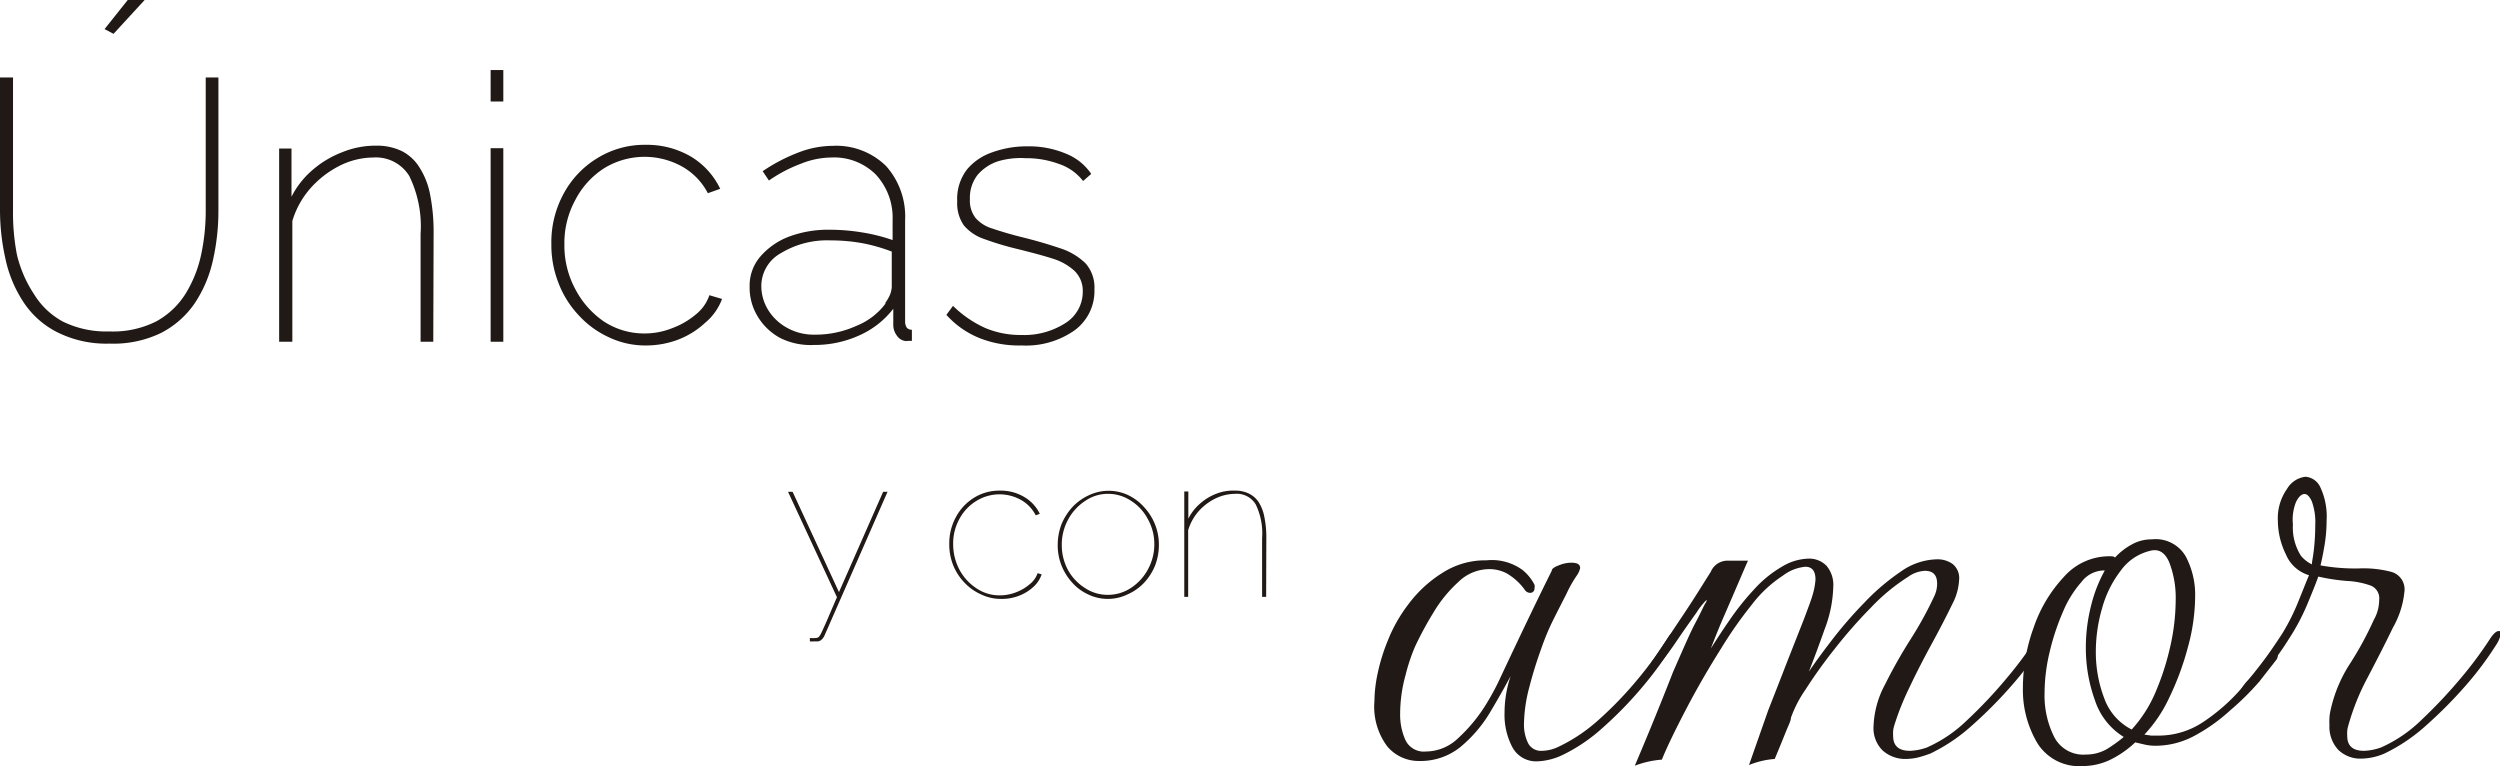 <svg xmlns="http://www.w3.org/2000/svg" viewBox="0 0 147.77 45.28"><defs><style>.cls-1{fill:#211915;}</style></defs><title>bg_title2</title><g id="Capa_2" data-name="Capa 2"><g id="Capa_1-2" data-name="Capa 1"><path class="cls-1" d="M6.47,20.31a6.46,6.46,0,0,1-3.1-.68,5.17,5.17,0,0,1-2-1.8A7.47,7.47,0,0,1,.32,15.29,13.17,13.17,0,0,1,0,12.41V4.58H.77v7.83A13,13,0,0,0,1,15.05,7.22,7.22,0,0,0,2,17.37,4.53,4.53,0,0,0,3.7,19a5.8,5.8,0,0,0,2.75.59A5.69,5.69,0,0,0,9.23,19,4.71,4.71,0,0,0,11,17.31a7.32,7.32,0,0,0,.9-2.31,12.44,12.44,0,0,0,.26-2.59V4.58h.75v7.83a13.25,13.25,0,0,1-.33,3,7.48,7.48,0,0,1-1.08,2.53,5.42,5.42,0,0,1-2,1.75A6.47,6.47,0,0,1,6.47,20.31ZM6.71,2l-.53-.28L7.55,0h1Z"/><path class="cls-1" d="M25.61,20.2h-.75V13.83a6.78,6.78,0,0,0-.67-3.43,2.31,2.31,0,0,0-2.12-1.09,4.49,4.49,0,0,0-2,.49,5.76,5.76,0,0,0-1.73,1.34,5.17,5.17,0,0,0-1.06,1.92V20.2H16.5V8.78h.73v2.85a5.11,5.11,0,0,1,1.24-1.58A5.9,5.9,0,0,1,20.22,9a5.21,5.21,0,0,1,2-.39,3.38,3.38,0,0,1,1.55.33,2.64,2.64,0,0,1,1.05,1,4.49,4.49,0,0,1,.61,1.6,11.36,11.36,0,0,1,.2,2.24Z"/><path class="cls-1" d="M29,6V4.14h.75V6ZM29,20.2V8.76h.75V20.2Z"/><path class="cls-1" d="M38.15,20.42A5,5,0,0,1,36,19.94a5.53,5.53,0,0,1-1.78-1.29,5.79,5.79,0,0,1-1.2-1.9,6.12,6.12,0,0,1-.43-2.31,6,6,0,0,1,.73-3,5.5,5.5,0,0,1,2-2.1,5.3,5.3,0,0,1,2.85-.78,5.15,5.15,0,0,1,2.66.69,4.46,4.46,0,0,1,1.74,1.91l-.73.26a3.82,3.82,0,0,0-1.53-1.58,4.57,4.57,0,0,0-4.61.11A4.89,4.89,0,0,0,34,11.83a5.31,5.31,0,0,0-.64,2.61A5.43,5.43,0,0,0,34,17.08,5.26,5.26,0,0,0,35.69,19a4.34,4.34,0,0,0,2.39.71,4.39,4.39,0,0,0,1.67-.32,4.65,4.65,0,0,0,1.41-.83,2.44,2.44,0,0,0,.77-1.11l.75.22a3.36,3.36,0,0,1-1,1.41,5,5,0,0,1-1.61,1A5.37,5.37,0,0,1,38.15,20.42Z"/><path class="cls-1" d="M44.31,16.93a2.62,2.62,0,0,1,.61-1.74A4.22,4.22,0,0,1,46.6,14a6.6,6.6,0,0,1,2.46-.42,11.54,11.54,0,0,1,1.91.16,10.39,10.39,0,0,1,1.79.45V13a3.74,3.74,0,0,0-1-2.69,3.49,3.49,0,0,0-2.63-1,4.9,4.9,0,0,0-1.77.36,8.54,8.54,0,0,0-1.91,1l-.37-.55A10.16,10.16,0,0,1,47.23,9a5.67,5.67,0,0,1,2-.38,4.2,4.2,0,0,1,3.15,1.2A4.48,4.48,0,0,1,53.5,13v6a.65.65,0,0,0,.1.37.38.38,0,0,0,.3.12v.66h-.25a.43.43,0,0,1-.17,0,.71.71,0,0,1-.48-.33,1.06,1.06,0,0,1-.2-.57v-1a5.19,5.19,0,0,1-2,1.57,6.38,6.38,0,0,1-2.68.57A4.05,4.05,0,0,1,46.16,20a3.47,3.47,0,0,1-1.36-1.27A3.27,3.27,0,0,1,44.31,16.93Zm8,1a2.56,2.56,0,0,0,.3-.52,1.42,1.42,0,0,0,.1-.45V14.87A10,10,0,0,0,51,14.38a10.43,10.43,0,0,0-1.88-.17,5.27,5.27,0,0,0-2.94.74A2.23,2.23,0,0,0,45,16.89a2.71,2.71,0,0,0,.41,1.44,3,3,0,0,0,1.12,1.05,3.19,3.19,0,0,0,1.6.4,5.81,5.81,0,0,0,2.49-.52A4,4,0,0,0,52.36,17.92Z"/><path class="cls-1" d="M60.39,20.42A6.36,6.36,0,0,1,57.94,20a5.25,5.25,0,0,1-2-1.39l.39-.53a6.61,6.61,0,0,0,1.89,1.3,5.34,5.34,0,0,0,2.14.42A4.51,4.51,0,0,0,63,19.08a2.18,2.18,0,0,0,1-1.89A1.63,1.63,0,0,0,63.5,16a3.38,3.38,0,0,0-1.3-.72c-.56-.18-1.25-.36-2.05-.56a17.83,17.83,0,0,1-2-.6,2.68,2.68,0,0,1-1.18-.8,2.27,2.27,0,0,1-.39-1.41A2.85,2.85,0,0,1,57.17,10,3.35,3.35,0,0,1,58.66,9a5.94,5.94,0,0,1,2.06-.35,5.63,5.63,0,0,1,2.35.46,3.23,3.23,0,0,1,1.43,1.17l-.48.42a3,3,0,0,0-1.4-1,5.58,5.58,0,0,0-2-.35A4.76,4.76,0,0,0,59,9.53a2.71,2.71,0,0,0-1.21.8,2.18,2.18,0,0,0-.46,1.44,1.67,1.67,0,0,0,.33,1.11,2.12,2.12,0,0,0,1,.63c.44.15,1,.32,1.67.49.9.22,1.67.45,2.32.67a3.82,3.82,0,0,1,1.51.89,2.15,2.15,0,0,1,.53,1.54,2.88,2.88,0,0,1-1.18,2.43A5,5,0,0,1,60.39,20.42Z"/><path class="cls-1" d="M90.89,45a1.59,1.59,0,0,1-1.5-.84,4.08,4.08,0,0,1-.46-2,6.9,6.9,0,0,1,.36-2.2q-.53,1-1.26,2.22a7.94,7.94,0,0,1-1.74,2,3.75,3.75,0,0,1-2.4.8A2.43,2.43,0,0,1,82,44.12a3.92,3.92,0,0,1-.76-2.68,8.14,8.14,0,0,1,.2-1.68,11.1,11.1,0,0,1,.6-1.92,8.88,8.88,0,0,1,1.22-2.14,7.38,7.38,0,0,1,2-1.84,4.67,4.67,0,0,1,2.6-.74,3.08,3.08,0,0,1,2.12.56,2.73,2.73,0,0,1,.72.88.4.4,0,0,1,0,.2.25.25,0,0,1-.28.28.36.36,0,0,1-.28-.16,3.48,3.48,0,0,0-1.1-1A2.24,2.24,0,0,0,88,33.64a2.63,2.63,0,0,0-1.8.76,7.9,7.9,0,0,0-1.48,1.82,20,20,0,0,0-1.08,2,11,11,0,0,0-.56,1.68,8.65,8.65,0,0,0-.32,2.28,3.65,3.65,0,0,0,.32,1.58,1.2,1.2,0,0,0,1.2.66,2.77,2.77,0,0,0,1.9-.78,9.44,9.44,0,0,0,1.54-1.82,14.91,14.91,0,0,0,1-1.84q1.88-4,3-6.24c0-.14.21-.25.46-.34a1.89,1.89,0,0,1,.7-.14c.35,0,.52.1.52.32a1.2,1.2,0,0,1-.2.44,7,7,0,0,0-.6,1.06c-.29.57-.59,1.15-.88,1.74a14.47,14.47,0,0,0-.62,1.52c-.25.69-.49,1.44-.7,2.26a8.83,8.83,0,0,0-.32,2.18,2.46,2.46,0,0,0,.24,1.14.85.85,0,0,0,.8.46,2.33,2.33,0,0,0,1-.24,9.83,9.83,0,0,0,2.36-1.58,22.22,22.22,0,0,0,2.28-2.36,23,23,0,0,0,1.8-2.46c.16-.27.31-.4.44-.4s.12.06.12.2a1.74,1.74,0,0,1-.24.6,21.09,21.09,0,0,1-1.78,2.44A22.7,22.7,0,0,1,94.75,43a10,10,0,0,1-2.42,1.64A3.78,3.78,0,0,1,90.89,45Z"/><path class="cls-1" d="M98.89,39.72c.59-1.34,1-2.3,1.32-2.9s.49-1,.58-1.14.11-.23.06-.2a4.26,4.26,0,0,0-.58.74c-.33.46-.71,1-1.12,1.6A17.46,17.46,0,0,1,98,39.36a.36.36,0,0,1-.28.16.14.14,0,0,1-.16-.16.57.57,0,0,1,.16-.36l1.88-2.82c.51-.76,1-1.56,1.52-2.38a1.07,1.07,0,0,1,1-.66l1.2,0c-.11.24-.28.64-.52,1.2l-.82,1.9c-.31.7-.59,1.4-.86,2.1.32-.51.69-1.08,1.12-1.7a15.35,15.35,0,0,1,1.44-1.8,6.81,6.81,0,0,1,1.64-1.34,3.18,3.18,0,0,1,1.56-.48,1.43,1.43,0,0,1,1.08.42,1.75,1.75,0,0,1,.4,1.26,7.5,7.5,0,0,1-.52,2.52c-.35,1-.65,1.78-.92,2.48.32-.48.77-1.1,1.34-1.84a24.42,24.42,0,0,1,1.94-2.24,13.07,13.07,0,0,1,2.16-1.84,3.83,3.83,0,0,1,2.12-.72,1.52,1.52,0,0,1,.94.28,1.06,1.06,0,0,1,.38.92,3.42,3.42,0,0,1-.4,1.44c-.32.66-.72,1.44-1.2,2.32s-.93,1.75-1.34,2.62a15.94,15.94,0,0,0-.9,2.26,1.59,1.59,0,0,0-.06.3,2.66,2.66,0,0,0,0,.3c0,.58.32.88,1,.88a3.34,3.34,0,0,0,1-.2,8.12,8.12,0,0,0,2.38-1.62,27.15,27.15,0,0,0,2.32-2.46,22.87,22.87,0,0,0,1.78-2.4c.19-.27.35-.4.48-.4s.12,0,.12.16a1.74,1.74,0,0,1-.24.6,18.53,18.53,0,0,1-1.8,2.42,26.11,26.11,0,0,1-2.4,2.42,10.32,10.32,0,0,1-2.44,1.64,7.27,7.27,0,0,1-.76.24,3.39,3.39,0,0,1-.68.08,2,2,0,0,1-1.38-.5,1.85,1.85,0,0,1-.54-1.42,5.63,5.63,0,0,1,.68-2.48,29.8,29.8,0,0,1,1.54-2.72,21.83,21.83,0,0,0,1.38-2.52,1.71,1.71,0,0,0,.16-.72c0-.51-.24-.76-.72-.76a1.85,1.85,0,0,0-1,.36,11.41,11.41,0,0,0-2.18,1.8,28.35,28.35,0,0,0-2.16,2.46,28.76,28.76,0,0,0-1.72,2.4,7.11,7.11,0,0,0-.86,1.66c0,.18-.16.48-.32.88s-.37.92-.64,1.56a5,5,0,0,0-1.52.36L104.51,42c.36-.92.73-1.86,1.1-2.82l1-2.54c.28-.74.45-1.2.5-1.38a4.23,4.23,0,0,0,.2-1c0-.51-.2-.76-.6-.76a2.57,2.57,0,0,0-1.32.52,7.38,7.38,0,0,0-1.86,1.74,24.32,24.32,0,0,0-1.78,2.54c-.77,1.22-1.48,2.45-2.12,3.68s-1.11,2.2-1.4,2.92a5.68,5.68,0,0,0-1.6.36Q97.85,42.39,98.89,39.72Z"/><path class="cls-1" d="M123.09,45.28a2.9,2.9,0,0,1-2.68-1.38,6.16,6.16,0,0,1-.84-3.26,10.47,10.47,0,0,1,.64-3.56,8.29,8.29,0,0,1,1.8-3,3.57,3.57,0,0,1,2.64-1.2c.19,0,.31,0,.36.08a3.83,3.83,0,0,1,1-.78,2.38,2.38,0,0,1,1.18-.3,2.05,2.05,0,0,1,2,1,4.84,4.84,0,0,1,.56,2.42,11.52,11.52,0,0,1-.44,3,16.5,16.5,0,0,1-1.12,3,8.14,8.14,0,0,1-1.44,2.12l.4.06.4,0a4.75,4.75,0,0,0,2.64-.78,11.25,11.25,0,0,0,2.2-1.9c.67-.75,1.28-1.48,1.84-2.2a.34.34,0,0,1,.2-.12.19.19,0,0,1,.2.16.47.47,0,0,1-.08.36l-1,1.28A16.1,16.1,0,0,1,131.81,42a10.36,10.36,0,0,1-2.08,1.48,4.86,4.86,0,0,1-2.32.6,2.91,2.91,0,0,1-.6-.06l-.6-.14a6,6,0,0,1-1.42,1A3.77,3.77,0,0,1,123.09,45.28Zm.2-.68a2.49,2.49,0,0,0,1.24-.32,8.7,8.7,0,0,0,1-.72,4,4,0,0,1-1.7-2.16,9.06,9.06,0,0,1-.54-3.12,10,10,0,0,1,.3-2.44,8.29,8.29,0,0,1,.82-2.12h-.12a1.71,1.71,0,0,0-1.26.68,6.38,6.38,0,0,0-1.1,1.78,13.89,13.89,0,0,0-.78,2.36,10.6,10.6,0,0,0-.3,2.46,5.44,5.44,0,0,0,.56,2.54A1.93,1.93,0,0,0,123.29,44.6ZM126,43.12a7.77,7.77,0,0,0,1.44-2.28,15.34,15.34,0,0,0,.86-2.72,12.51,12.51,0,0,0,.3-2.6,5.82,5.82,0,0,0-.38-2.28c-.25-.59-.63-.82-1.14-.68a3,3,0,0,0-1.72,1.16,6.4,6.4,0,0,0-1.1,2.2,9.19,9.19,0,0,0-.38,2.6,7.64,7.64,0,0,0,.5,2.76A3.32,3.32,0,0,0,126,43.12Z"/><path class="cls-1" d="M139.57,44.84a1.86,1.86,0,0,1-1.36-.52,2,2,0,0,1-.52-1.48,3,3,0,0,1,0-.42,2.65,2.65,0,0,1,.06-.42,8.31,8.31,0,0,1,1.12-2.72,19.6,19.6,0,0,0,1.44-2.64,2.43,2.43,0,0,0,.26-.66,2.78,2.78,0,0,0,.06-.54.8.8,0,0,0-.54-.84,4.76,4.76,0,0,0-1.36-.26,11.69,11.69,0,0,1-1.7-.26c-.11.32-.33.87-.66,1.66a12.77,12.77,0,0,1-1.1,2.06A15.92,15.92,0,0,1,134,39.56l-1,1.16q-.36.36-.48.36c-.08,0-.12-.06-.12-.16s.13-.32.4-.64c.16-.16.45-.52.88-1.08s.82-1.14,1.2-1.72a12.58,12.58,0,0,0,1-2c.29-.72.49-1.22.6-1.48a2.14,2.14,0,0,1-1.36-1.22,4.57,4.57,0,0,1-.48-2,3,3,0,0,1,.54-1.88,1.46,1.46,0,0,1,1.1-.72,1.05,1.05,0,0,1,.86.6,4.05,4.05,0,0,1,.38,2,8.75,8.75,0,0,1-.12,1.44q-.12.72-.24,1.2a11.68,11.68,0,0,0,2.24.18,6.5,6.5,0,0,1,1.94.2,1.07,1.07,0,0,1,.78,1.18,5.34,5.34,0,0,1-.68,2.12c-.48,1-1,2-1.48,2.92a13.89,13.89,0,0,0-1.16,2.88,1.59,1.59,0,0,0-.06.3,2.66,2.66,0,0,0,0,.3c0,.58.32.88,1,.88a3.34,3.34,0,0,0,1-.2,8.12,8.12,0,0,0,2.38-1.62,28.62,28.62,0,0,0,2.32-2.46,22.87,22.87,0,0,0,1.78-2.4c.19-.27.34-.4.48-.4s.12,0,.12.16a1.74,1.74,0,0,1-.24.6,19.49,19.49,0,0,1-1.8,2.42,26.11,26.11,0,0,1-2.4,2.42,10.32,10.32,0,0,1-2.44,1.64A3.56,3.56,0,0,1,139.57,44.84Zm-2.92-11.48c0-.14.07-.43.12-.88a13.3,13.3,0,0,0,.08-1.44,3.66,3.66,0,0,0-.2-1.4c-.14-.3-.28-.44-.44-.44s-.35.16-.5.48a2.81,2.81,0,0,0-.18,1.32,3.11,3.11,0,0,0,.48,1.86A2,2,0,0,0,136.65,33.36Z"/><path class="cls-1" d="M47.87,37.71a1.89,1.89,0,0,0,.35,0,.26.26,0,0,0,.21-.1,1.31,1.31,0,0,0,.13-.23q.09-.18.3-.66l.61-1.42-2.89-6.23h.27L49.59,35l2.61-5.93h.26l-3.71,8.46a.77.77,0,0,1-.1.18.53.53,0,0,1-.13.13.39.39,0,0,1-.16.07l-.24,0a1.06,1.06,0,0,1-.25,0Z"/><path class="cls-1" d="M59.13,35.4A2.69,2.69,0,0,1,58,35.14a3.08,3.08,0,0,1-1-.71,3.2,3.2,0,0,1-.65-1,3.29,3.29,0,0,1-.24-1.26,3.24,3.24,0,0,1,.4-1.62,3,3,0,0,1,1.08-1.14A2.83,2.83,0,0,1,59.12,29a2.7,2.7,0,0,1,1.41.37,2.3,2.3,0,0,1,.93,1l-.24.09a2.18,2.18,0,0,0-.87-.91,2.6,2.6,0,0,0-2.64.06,2.78,2.78,0,0,0-1,1.06,3,3,0,0,0-.37,1.49,3.21,3.21,0,0,0,.37,1.51,3,3,0,0,0,1,1.1,2.41,2.41,0,0,0,1.37.42,2.65,2.65,0,0,0,1-.19,2.74,2.74,0,0,0,.81-.49,1.4,1.4,0,0,0,.44-.63l.24.07a1.76,1.76,0,0,1-.51.76,2.72,2.72,0,0,1-.87.52A2.83,2.83,0,0,1,59.13,35.4Z"/><path class="cls-1" d="M65.48,35.4a2.65,2.65,0,0,1-1.15-.26,2.83,2.83,0,0,1-.95-.7,3.28,3.28,0,0,1-.63-1,3.2,3.2,0,0,1-.23-1.23,3.41,3.41,0,0,1,.23-1.24,3.5,3.5,0,0,1,.64-1,3.11,3.11,0,0,1,1-.71,2.72,2.72,0,0,1,2.28,0,3,3,0,0,1,.95.71,3.31,3.31,0,0,1,.64,1,3.22,3.22,0,0,1,.24,1.24,3.4,3.4,0,0,1-.23,1.23,3.31,3.31,0,0,1-.64,1,3,3,0,0,1-1,.7A2.65,2.65,0,0,1,65.48,35.4Zm-2.72-3.2a3.09,3.09,0,0,0,.36,1.48,2.92,2.92,0,0,0,1,1.07,2.42,2.42,0,0,0,1.36.41,2.47,2.47,0,0,0,1.37-.41,3,3,0,0,0,1-1.09,3.09,3.09,0,0,0,.38-1.49,3,3,0,0,0-.38-1.48,2.82,2.82,0,0,0-1-1.09,2.42,2.42,0,0,0-1.36-.41,2.34,2.34,0,0,0-1.35.42,3,3,0,0,0-1,1.09A3.09,3.09,0,0,0,62.76,32.2Z"/><path class="cls-1" d="M74.84,35.28H74.6V31.81a3.91,3.91,0,0,0-.38-2A1.3,1.3,0,0,0,73,29.19a2.72,2.72,0,0,0-1.17.28,3.23,3.23,0,0,0-1,.77,3,3,0,0,0-.6,1.1v3.94H70V29.05h.24v1.61a2.85,2.85,0,0,1,.69-.89,3.15,3.15,0,0,1,1-.6A2.75,2.75,0,0,1,73,29a1.78,1.78,0,0,1,.83.18,1.44,1.44,0,0,1,.58.52,2.51,2.51,0,0,1,.33.89,5.94,5.94,0,0,1,.11,1.27Z"/></g></g></svg>